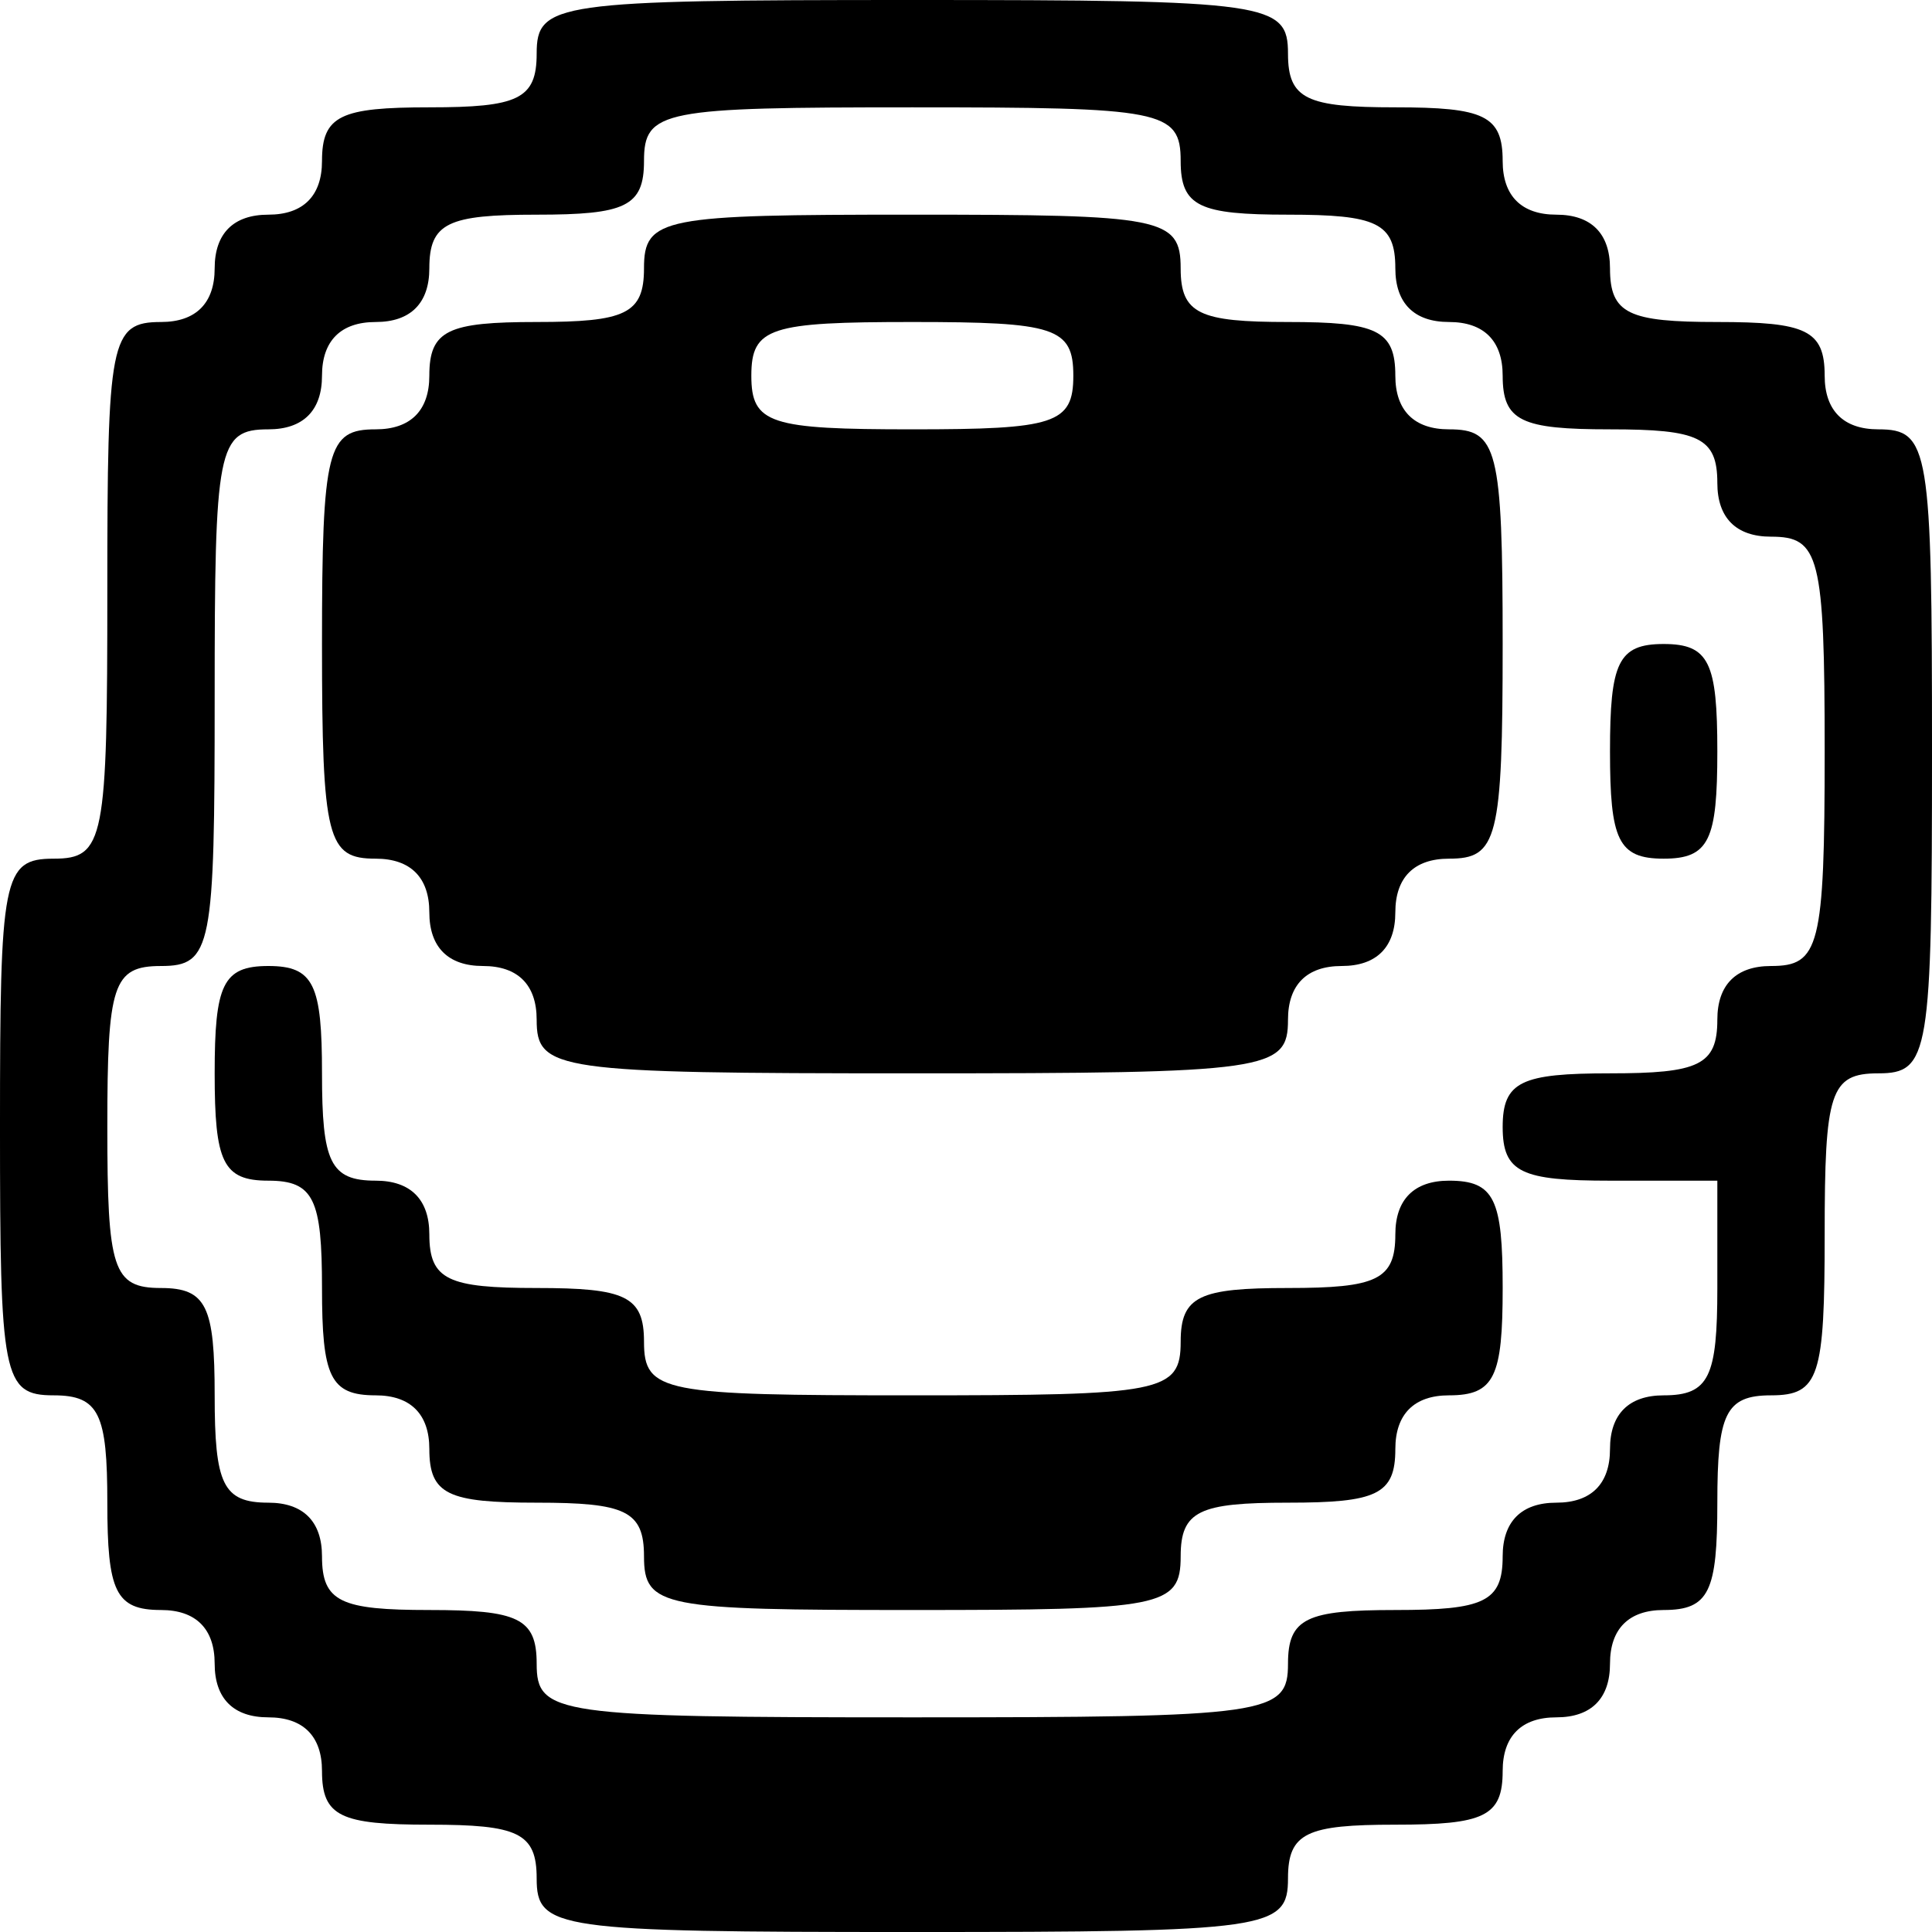 <?xml version="1.0" standalone="no"?>
<!DOCTYPE svg PUBLIC "-//W3C//DTD SVG 20010904//EN"
 "http://www.w3.org/TR/2001/REC-SVG-20010904/DTD/svg10.dtd">
<svg version="1.0" xmlns="http://www.w3.org/2000/svg"
 width="72pt" height="72pt" viewBox="0 0 72 72"
 preserveAspectRatio="xMidYMid meet">
<g transform="translate(0,72) scale(0.1,-0.1)"
fill="#000000" stroke="none">
<path d="M200 700 c0 -17 -7 -20 -40 -20 -33 0 -40 -3 -40 -20 0 -13 -7 -20
-20 -20 -13 0 -20 -7 -20 -20 0 -13 -7 -20 -20 -20 -19 0 -20 -7 -20 -100 0
-93 -1 -100 -20 -100 -19 0 -20 -7 -20 -100 0 -93 1 -100 20 -100 17 0 20 -7
20 -40 0 -33 3 -40 20 -40 13 0 20 -7 20 -20 0 -13 7 -20 20 -20 13 0 20 -7
20 -20 0 -17 7 -20 40 -20 33 0 40 -3 40 -20 0 -19 7 -20 140 -20 133 0 140 1
140 20 0 17 7 20 40 20 33 0 40 3 40 20 0 13 7 20 20 20 13 0 20 7 20 20 0 13
7 20 20 20 17 0 20 7 20 40 0 33 3 40 20 40 18 0 20 7 20 60 0 53 2 60 20 60
19 0 20 7 20 120 0 113 -1 120 -20 120 -13 0 -20 7 -20 20 0 17 -7 20 -40 20
-33 0 -40 3 -40 20 0 13 -7 20 -20 20 -13 0 -20 7 -20 20 0 17 -7 20 -40 20
-33 0 -40 3 -40 20 0 19 -7 20 -140 20 -133 0 -140 -1 -140 -20z m240 -40 c0
-17 7 -20 40 -20 33 0 40 -3 40 -20 0 -13 7 -20 20 -20 13 0 20 -7 20 -20 0
-17 7 -20 40 -20 33 0 40 -3 40 -20 0 -13 7 -20 20 -20 18 0 20 -7 20 -80 0
-73 -2 -80 -20 -80 -13 0 -20 -7 -20 -20 0 -17 -7 -20 -40 -20 -33 0 -40 -3
-40 -20 0 -17 7 -20 40 -20 l40 0 0 -40 c0 -33 -3 -40 -20 -40 -13 0 -20 -7
-20 -20 0 -13 -7 -20 -20 -20 -13 0 -20 -7 -20 -20 0 -17 -7 -20 -40 -20 -33
0 -40 -3 -40 -20 0 -19 -7 -20 -140 -20 -133 0 -140 1 -140 20 0 17 -7 20 -40
20 -33 0 -40 3 -40 20 0 13 -7 20 -20 20 -17 0 -20 7 -20 40 0 33 -3 40 -20
40 -18 0 -20 7 -20 60 0 53 2 60 20 60 19 0 20 7 20 100 0 93 1 100 20 100 13
0 20 7 20 20 0 13 7 20 20 20 13 0 20 7 20 20 0 17 7 20 40 20 33 0 40 3 40
20 0 19 7 20 100 20 93 0 100 -1 100 -20z"/>
<path d="M240 620 c0 -17 -7 -20 -40 -20 -33 0 -40 -3 -40 -20 0 -13 -7 -20
-20 -20 -18 0 -20 -7 -20 -80 0 -73 2 -80 20 -80 13 0 20 -7 20 -20 0 -13 7
-20 20 -20 13 0 20 -7 20 -20 0 -19 7 -20 140 -20 133 0 140 1 140 20 0 13 7
20 20 20 13 0 20 7 20 20 0 13 7 20 20 20 18 0 20 7 20 80 0 73 -2 80 -20 80
-13 0 -20 7 -20 20 0 17 -7 20 -40 20 -33 0 -40 3 -40 20 0 19 -7 20 -100 20
-93 0 -100 -1 -100 -20z m160 -40 c0 -18 -7 -20 -60 -20 -53 0 -60 2 -60 20 0
18 7 20 60 20 53 0 60 -2 60 -20z"/>
<path d="M600 440 c0 -33 3 -40 20 -40 17 0 20 7 20 40 0 33 -3 40 -20 40 -17
0 -20 -7 -20 -40z"/>
<path d="M80 320 c0 -33 3 -40 20 -40 17 0 20 -7 20 -40 0 -33 3 -40 20 -40
13 0 20 -7 20 -20 0 -17 7 -20 40 -20 33 0 40 -3 40 -20 0 -19 7 -20 100 -20
93 0 100 1 100 20 0 17 7 20 40 20 33 0 40 3 40 20 0 13 7 20 20 20 17 0 20 7
20 40 0 33 -3 40 -20 40 -13 0 -20 -7 -20 -20 0 -17 -7 -20 -40 -20 -33 0 -40
-3 -40 -20 0 -19 -7 -20 -100 -20 -93 0 -100 1 -100 20 0 17 -7 20 -40 20 -33
0 -40 3 -40 20 0 13 -7 20 -20 20 -17 0 -20 7 -20 40 0 33 -3 40 -20 40 -17 0
-20 -7 -20 -40z"/>
</g>
</svg>
